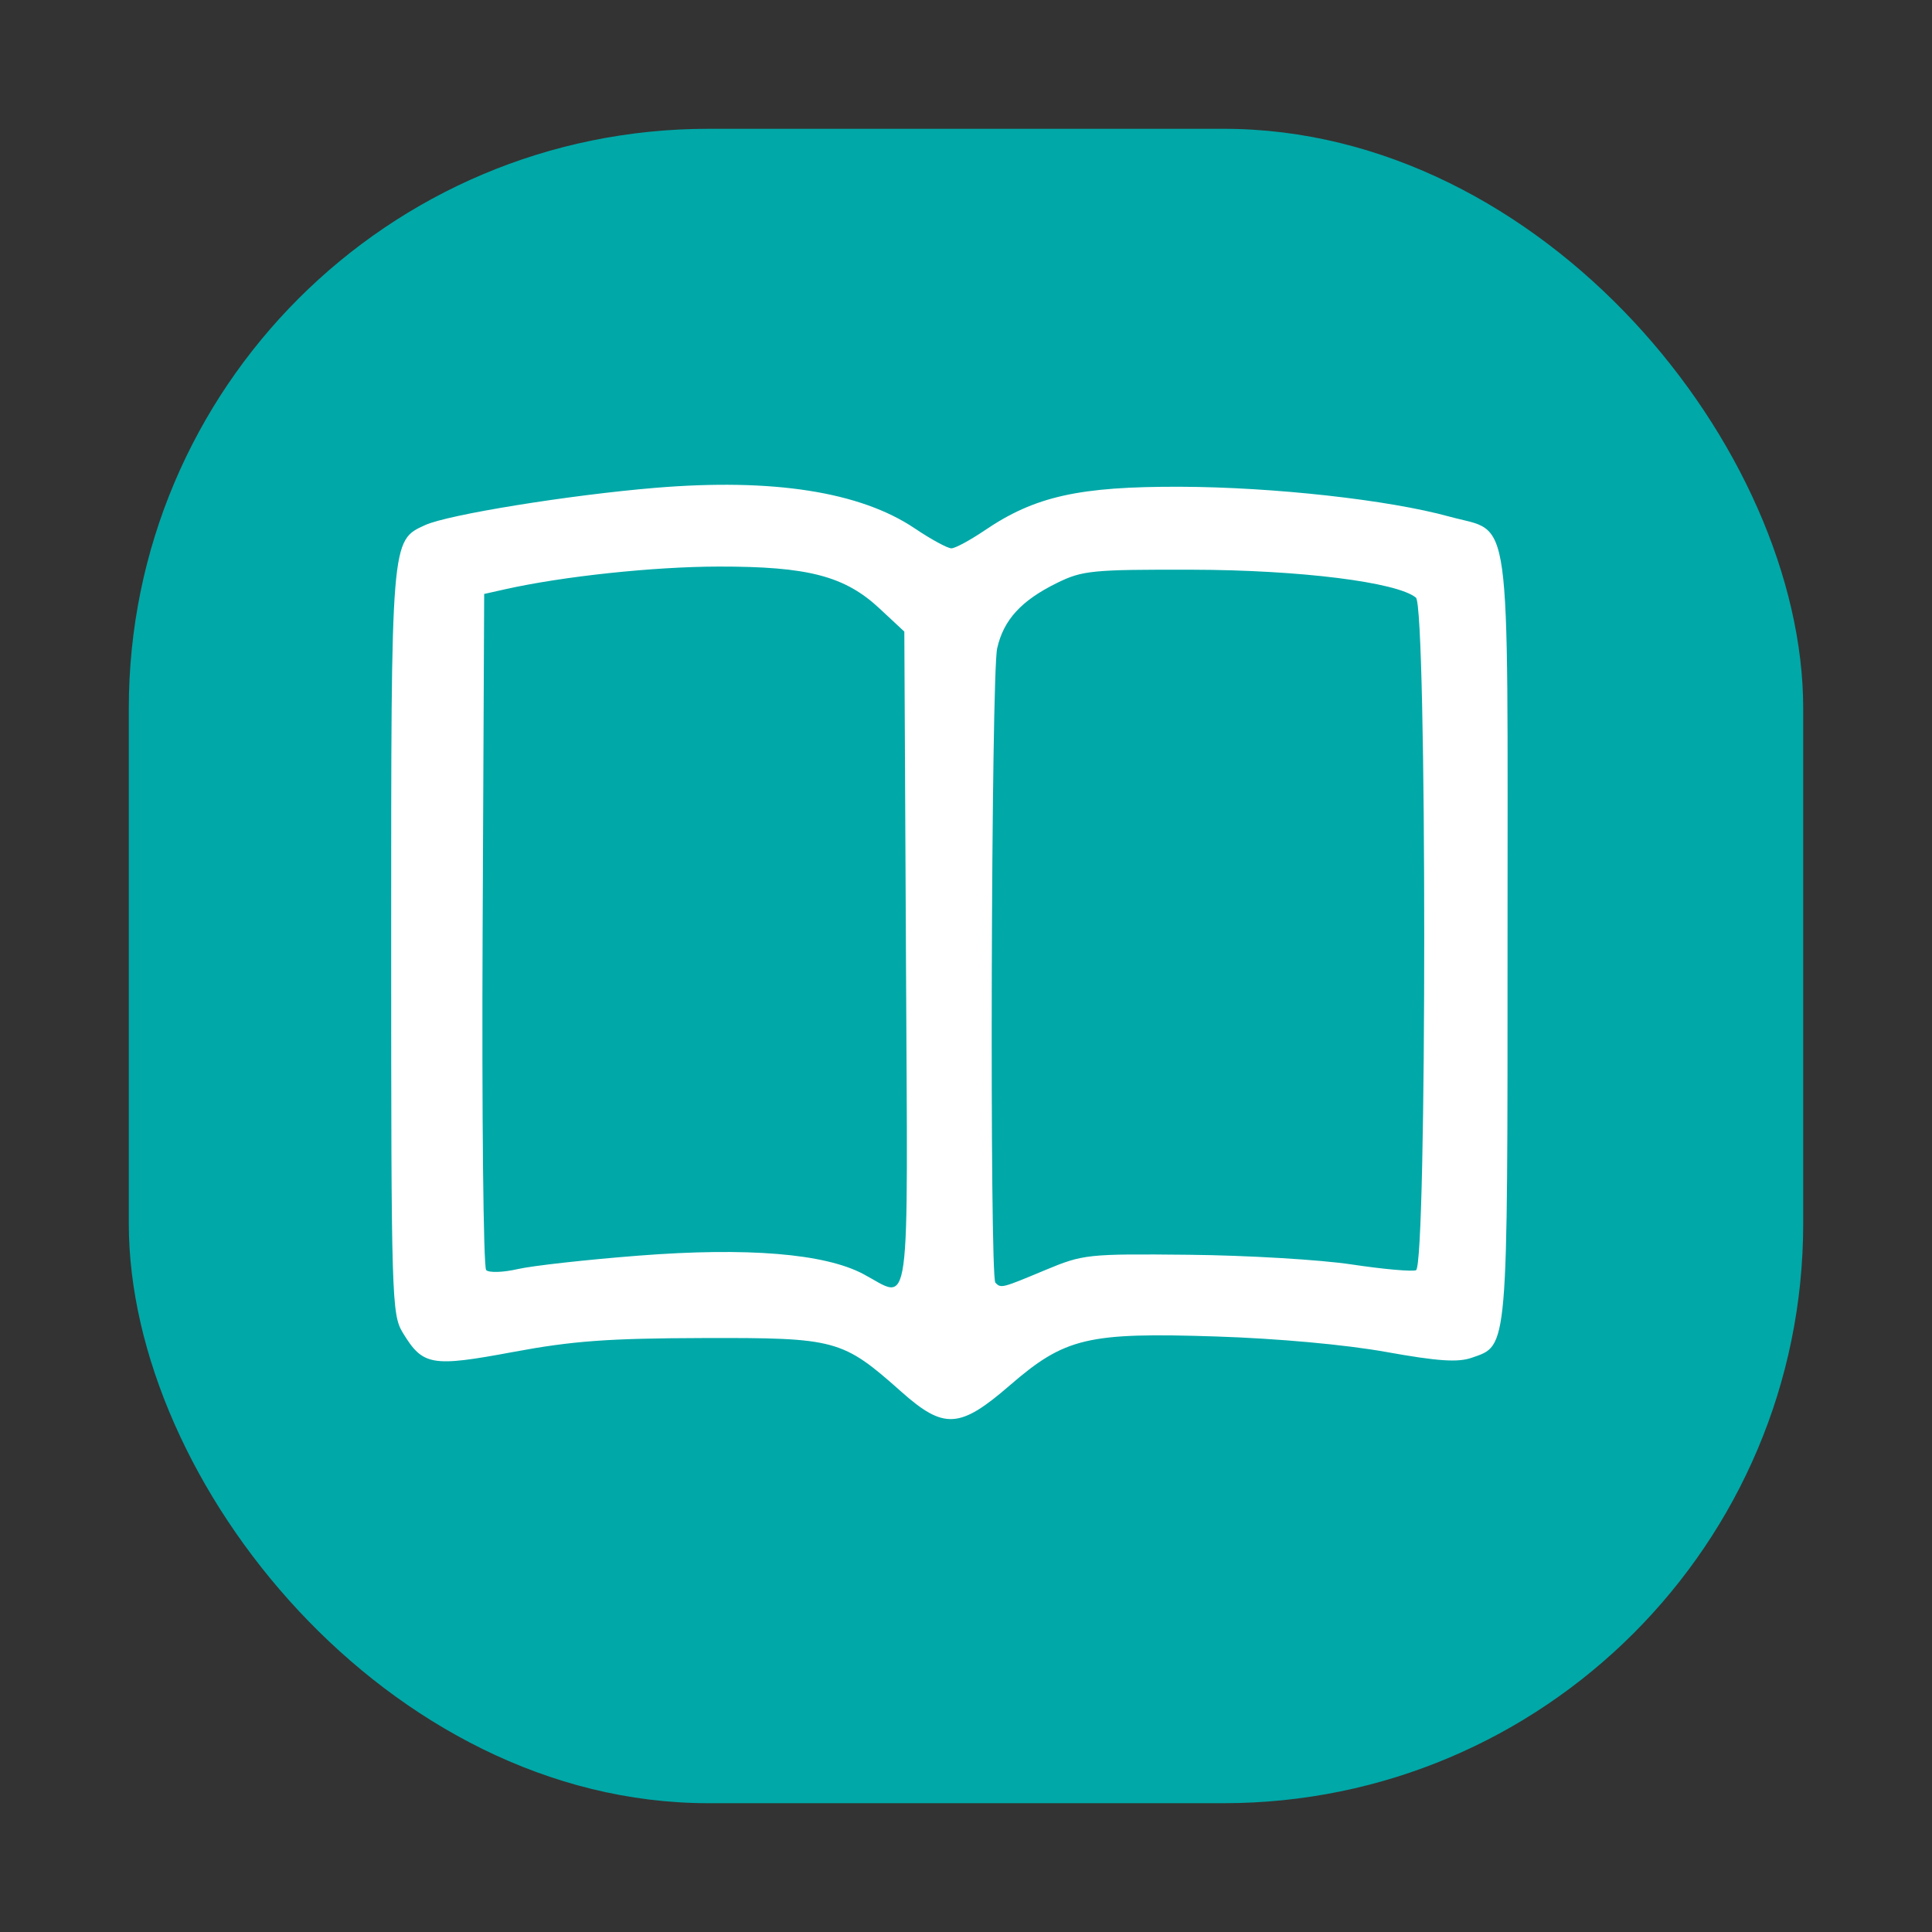 <svg xmlns="http://www.w3.org/2000/svg" width="150" height="150">
    <rect width="100%" height="100%" fill="#333333" stroke="none"/>
    <defs>
        <clipPath id="a">
            <path style="marker:none" color="#000" fill="#fff" stroke-width="2" overflow="visible" d="M44.072 27.448h62.242v60.309H44.072z"/>
        </clipPath>
        <clipPath id="b">
            <path style="marker:none" color="#000" fill="#fff" stroke-width="2" overflow="visible" d="M13.461 61.315h214.585v173.41H13.461z"/>
        </clipPath>
    </defs>
    <rect width="130" height="130" rx="45" ry="45" x="10" y="912.362" style="marker:none" color="#000" fill="#00a8a8" overflow="visible" transform="translate(0 -902.362)"/>
    <path d="M-32.018 265.757c0-15.9.38-28.276.853-27.75.469.523 1.442 3.2 2.163 5.95 5.814 22.173 22.837 39.912 45.063 46.96 3.796 1.203 7.206 2.492 7.578 2.864.372.372-11.999.676-27.49.676h-28.167v-28.7zm245.55 27.826c.523-.481 4.1-1.865 7.95-3.075 20.357-6.4 37.602-23.925 43.1-43.8.95-3.438 2.104-6.25 2.564-6.25.46 0 .836 12.15.836 27v27h-27.7c-15.87 0-27.294-.374-26.75-.875zm-103.541-74.618c-9.846-8.745-10.844-9.015-33.009-8.954-15.856.044-21.776.478-31.68 2.323-13.619 2.536-15.027 2.292-18.37-3.19-1.868-3.065-1.943-5.558-1.946-65.036-.004-67.492-.049-66.942 5.68-69.552 3.819-1.74 24.023-5.008 38.316-6.196 19.597-1.63 34.153.643 43.229 6.75 2.734 1.841 5.49 3.339 6.122 3.329.632-.01 3.137-1.365 5.567-3.012 8.36-5.664 15.745-7.307 32.582-7.248 15.515.054 34.707 2.182 44.79 4.966 10.518 2.903 9.71-2.918 9.71 69.997 0 69.613.135 68.027-5.961 70.152-2.32.808-5.639.584-14.28-.967-6.79-1.219-18.025-2.241-28.303-2.576-21.452-.7-25.2.19-34.416 8.171-8.307 7.194-10.934 7.346-18.031 1.043zm.766-72.08l-.275-54.572-4.132-3.854c-5.8-5.41-11.926-7.006-26.8-6.983-10.821.016-25.937 1.622-35.568 3.78l-3.5.783-.258 55.9c-.143 30.746.123 56.283.59 56.75.468.468 2.834.392 5.259-.168 2.425-.56 11.5-1.569 20.167-2.242 18.084-1.405 30.918-.356 37.383 3.054 8.071 4.258 7.443 8.876 7.134-52.448zm23.147 51.824c6.398-2.672 7.059-2.742 24.078-2.571 9.625.097 21.775.82 27 1.607 5.225.787 10.063 1.221 10.75.965 1.834-.685 1.825-110.531-.009-112.053-3.117-2.587-19.314-4.612-37.24-4.656-16.718-.04-18.327.117-22.585 2.215-5.95 2.932-8.877 6.135-9.948 10.884-1.004 4.452-1.285 104.707-.296 105.695.951.952 1.02.934 8.25-2.086zM-32.018 23.016V-5.543h28c15.4 0 28 .379 28 .841 0 .463-2.482 1.396-5.516 2.075C6.518.047-8.244 9.686-16.5 20.203c-5.336 6.8-10.782 17.701-12.49 25.007-.677 2.89-1.635 5.504-2.13 5.81-.524.324-.899-11.346-.899-28.004zm297.24 21.047c-.647-2.417-2.849-7.93-4.894-12.25C253.222 16.8 234.795 1.67 218.482-2.546c-2.75-.71-5.427-1.675-5.95-2.144-.526-.473 11.625-.853 27.25-.853h28.2v27c0 14.85-.357 27-.792 27-.436 0-1.322-1.977-1.968-4.394z" clip-path="url(#b)" transform="matrix(.466 0 0 .466 18.727 6.02)" fill="#fff"/>
</svg>
